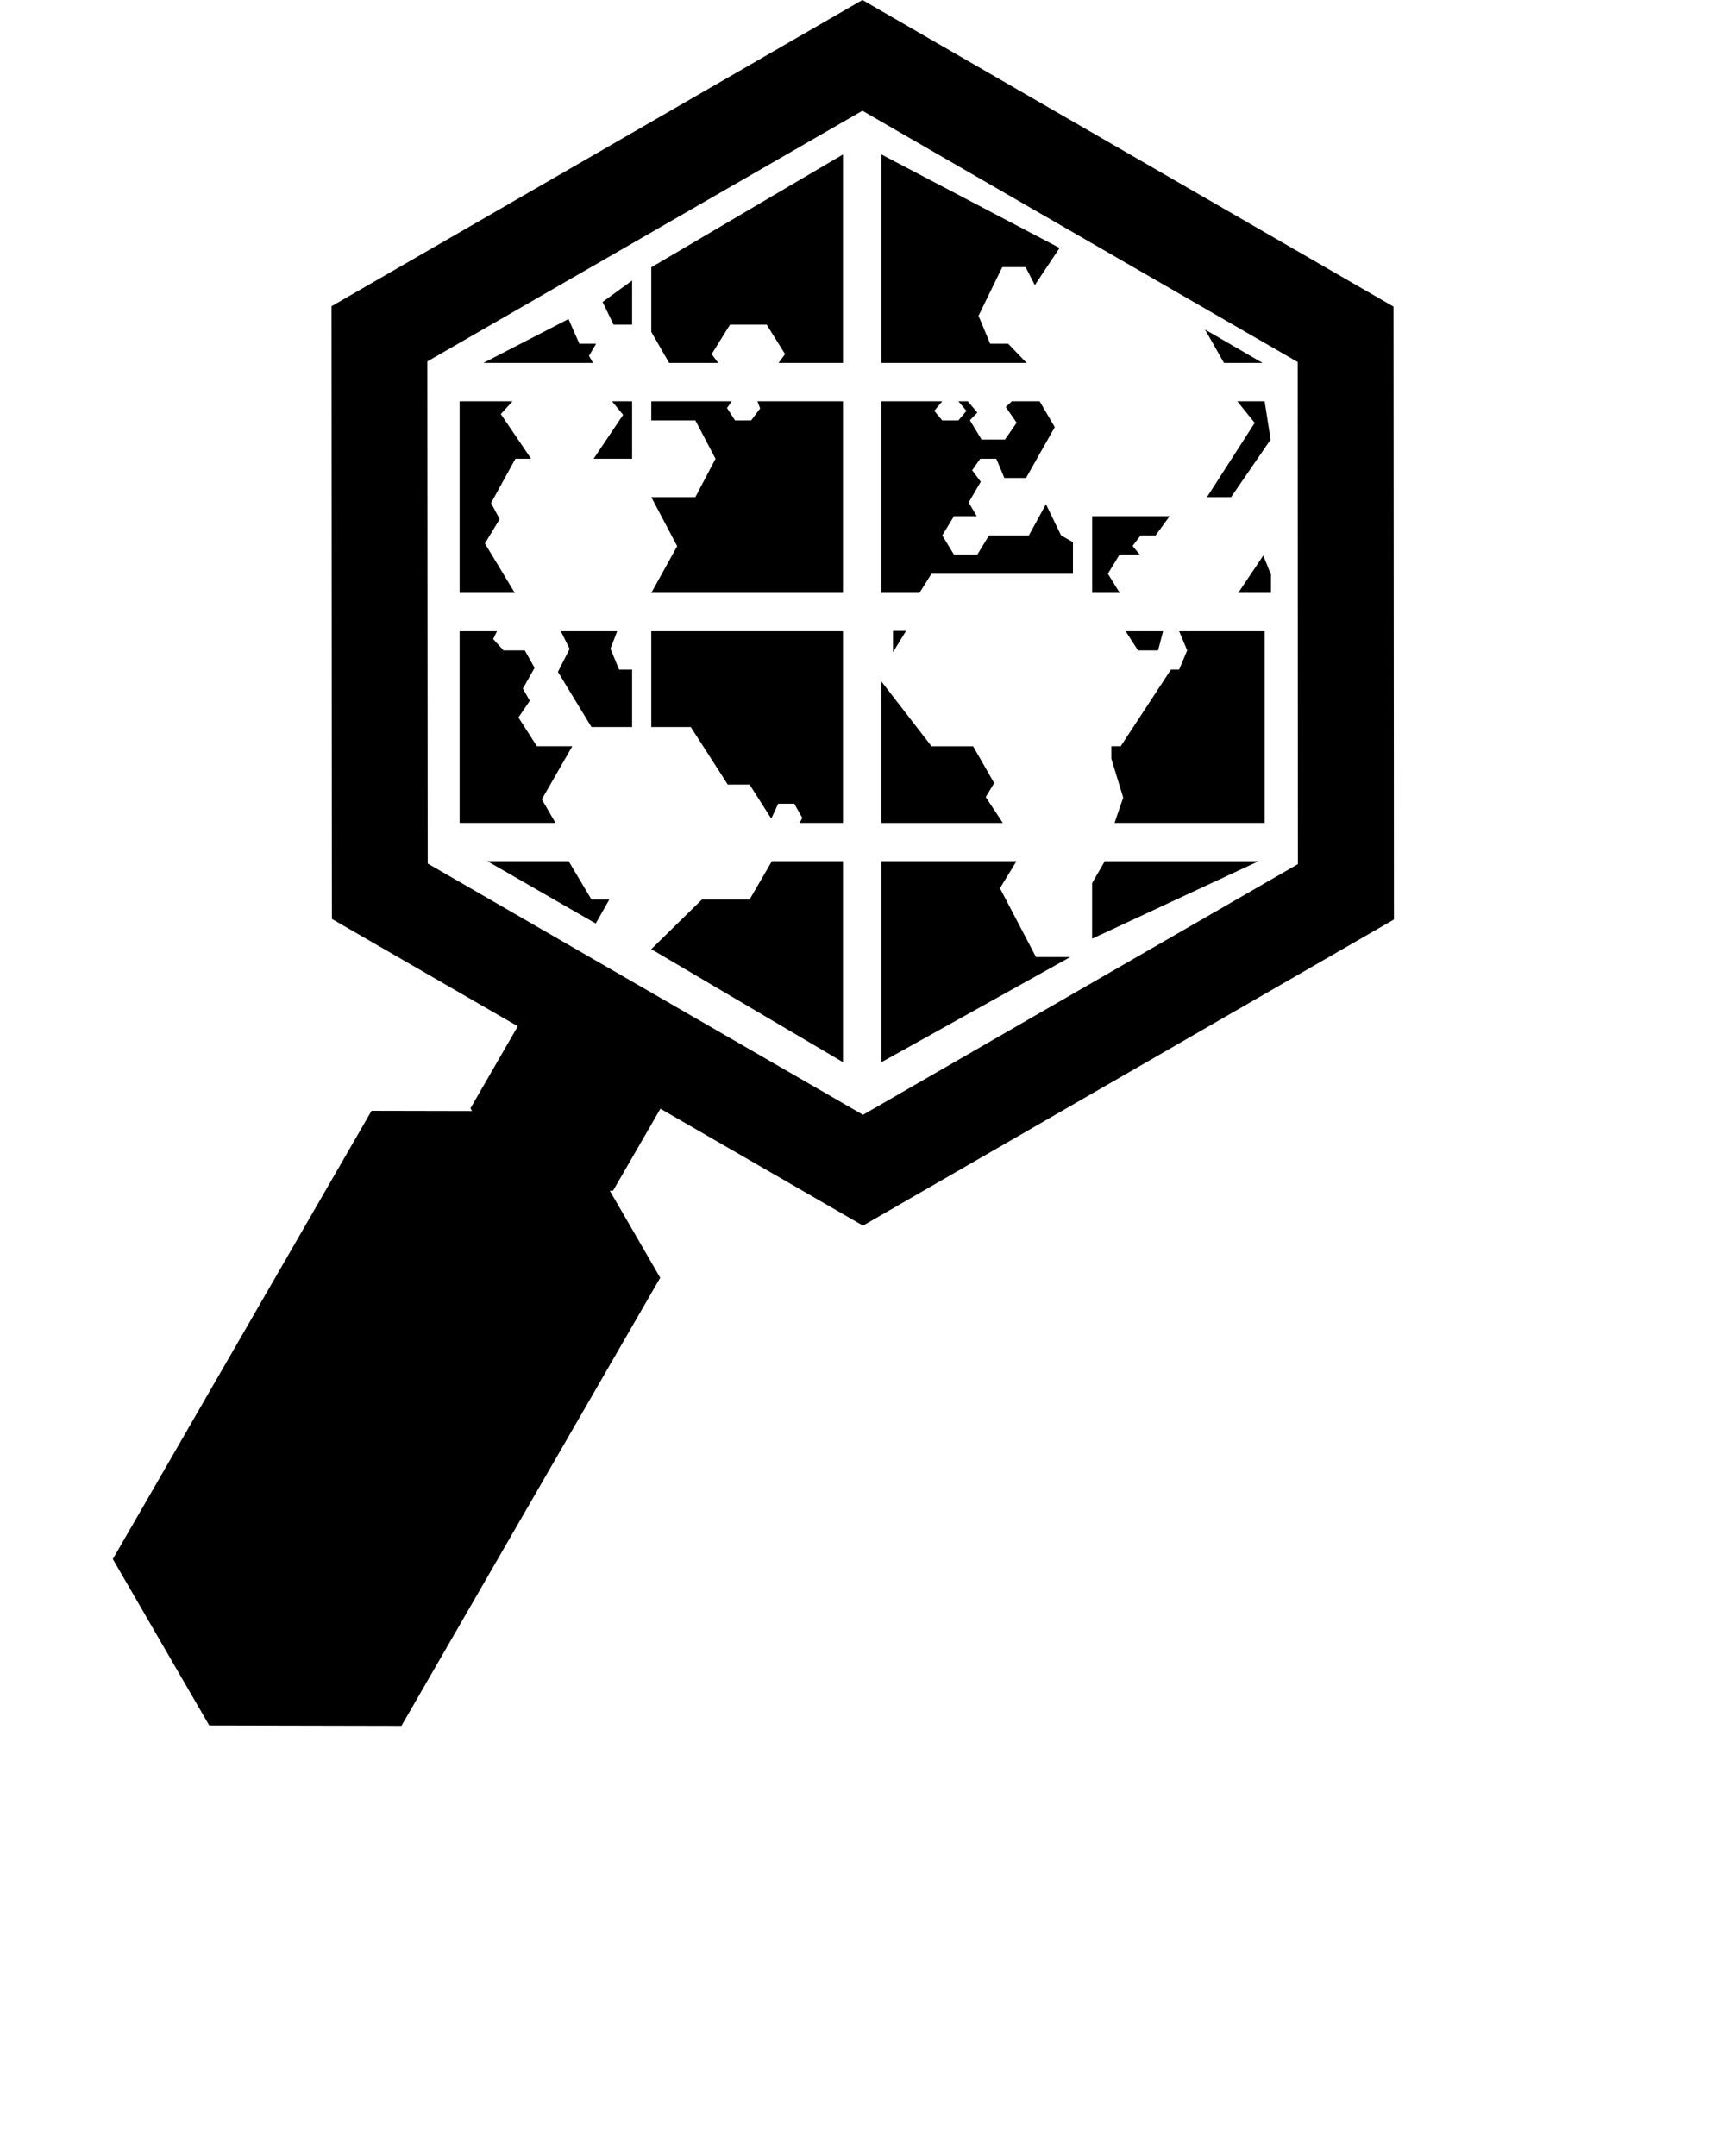 <svg xmlns="http://www.w3.org/2000/svg" xmlns:xlink="http://www.w3.org/1999/xlink" version="1.1" x="0px" y="0px" viewBox="0 0 90 112.5" enable-background="new 0 0 90 90" xml:space="preserve"><path d="M72.706,16L44.996,0l-27.7,15.98l0.02,31.97l9.7,5.6l-2.47,4.28l0.08,0.141l-5.24-0.011l-13.5,23.392l5.03,8.68l10.03,0.021  l13.5-23.38l-2.63-4.542h0.17l2.47-4.278l10.57,6.1L72.727,47.98L72.706,16z M45.026,58.17l-22.71-13.11l-0.02-26.2l22.7-13.08  l22.71,13.11l0.01,26.2L45.026,58.17z"/><polygon points="30.73,18.567 30.94,18.938 25.221,18.938 29.661,16.647 30.23,17.938 31.101,17.938 "/><polygon points="32.98,14.638 32.98,16.938 32.011,16.938 31.44,15.757 "/><polygon points="26.891,23.938 25.621,26.248 26.07,27.087 25.3,28.357 26.86,30.938 23.98,30.938 23.98,20.938 26.741,20.938   26.13,21.607 27.71,23.938 "/><polygon points="32.98,20.938 32.98,23.938 30.971,23.938 32.511,21.647 31.931,20.938 "/><polygon points="28.271,41.708 28.98,42.938 23.98,42.938 23.98,32.938 25.931,32.938 25.73,33.345 26.271,33.938 27.38,33.938   27.891,34.848 27.281,35.928 27.641,36.567 27.05,37.438 28.011,38.938 29.86,38.938 "/><polygon points="32.98,34.938 32.98,37.938 30.86,37.938 29.11,35.058 29.721,33.857 29.261,32.938 32.201,32.938 31.851,33.848   32.3,34.938 "/><polygon points="31.791,46.938 31.081,48.188 25.431,44.938 29.67,44.938 30.86,46.938 "/><polygon points="43.98,8.062 43.98,18.938 40.621,18.938 40.96,18.478 40,16.938 38.09,16.938 37.13,18.478 37.471,18.938   34.911,18.938 33.98,17.317 33.98,13.947 "/><polygon points="43.98,20.938 43.98,30.938 33.98,30.938 35.331,28.498 33.98,25.938 36.281,25.938 37.331,23.938 36.281,21.938   33.98,21.938 33.98,20.938 38.181,20.938 37.931,21.288 38.351,21.938 39.19,21.938 39.659,21.312 39.521,20.938 "/><polygon points="43.98,32.938 43.98,42.938 41.721,42.938 41.86,42.678 41.44,41.938 40.601,41.938 40.241,42.717 39.11,40.938   37.971,40.938 36.041,37.938 33.98,37.938 33.98,32.938 "/><polygon points="43.98,44.938 43.98,55.422 33.98,49.527 36.621,46.938 39.11,46.938 40.271,44.938 "/><polygon points="55.283,12.938 53.992,14.877 53.512,13.938 52.293,13.938 51.053,16.478 51.662,17.938 52.602,17.938   53.562,18.938 45.982,18.938 45.982,8.058 "/><path d="M55.361,27.938l-0.789-1.63l-0.891,1.63h-2.08l-0.609,1h-1.221l-0.609-1l0.609-1h1.191l-0.422-0.72l0.631-1.08l-0.449-0.6  l0.42-0.6h0.84l0.42,1h1.131l1.5-2.65l-0.791-1.35h-1.449l-0.318,0.3l0.568,0.82l-0.611,0.88h-1.219l-0.611-1.01l0.391-0.4  l-0.5-0.59h-0.49l0.422,0.5l-0.422,0.5h-0.84l-0.42-0.5l0.42-0.5H45.98v10h1.99l0.629-1h7.381v-1.65L55.361,27.938z"/><polygon points="47.271,32.921 46.592,34.031 46.592,32.921 "/><polygon points="52.32,42.94 45.98,42.94 45.98,35.55 48.6,38.94 50.77,38.94 51.87,40.86 51.43,41.59 "/><polygon points="55.842,49.938 45.982,55.428 45.982,44.938 53.033,44.938 52.172,46.348 54.053,49.938 "/><polygon points="65.66,44.94 56.98,48.98 56.98,46.08 57.64,44.94 "/><polygon points="65.873,18.938 63.861,18.938 62.873,17.197 "/><polygon points="61.021,26.938 60.293,27.938 59.512,27.938 59.092,28.487 59.463,28.938 58.412,28.938 57.803,29.938   58.422,30.938 56.982,30.938 56.982,26.938 "/><polygon points="66.293,22.938 64.232,25.938 62.973,25.938 65.463,22.067 64.553,20.938 65.982,20.938 "/><polygon points="66.312,29.938 66.312,30.938 64.602,30.938 65.912,28.987 66.293,29.938 "/><polygon points="60.682,32.938 60.422,33.938 59.373,33.938 58.732,32.938 "/><polygon points="65.982,32.938 65.982,42.938 58.152,42.938 58.602,41.618 57.983,39.587 57.983,38.938 58.473,38.938   61.092,34.938 61.521,34.938 61.941,33.938 61.521,32.938 "/></svg>